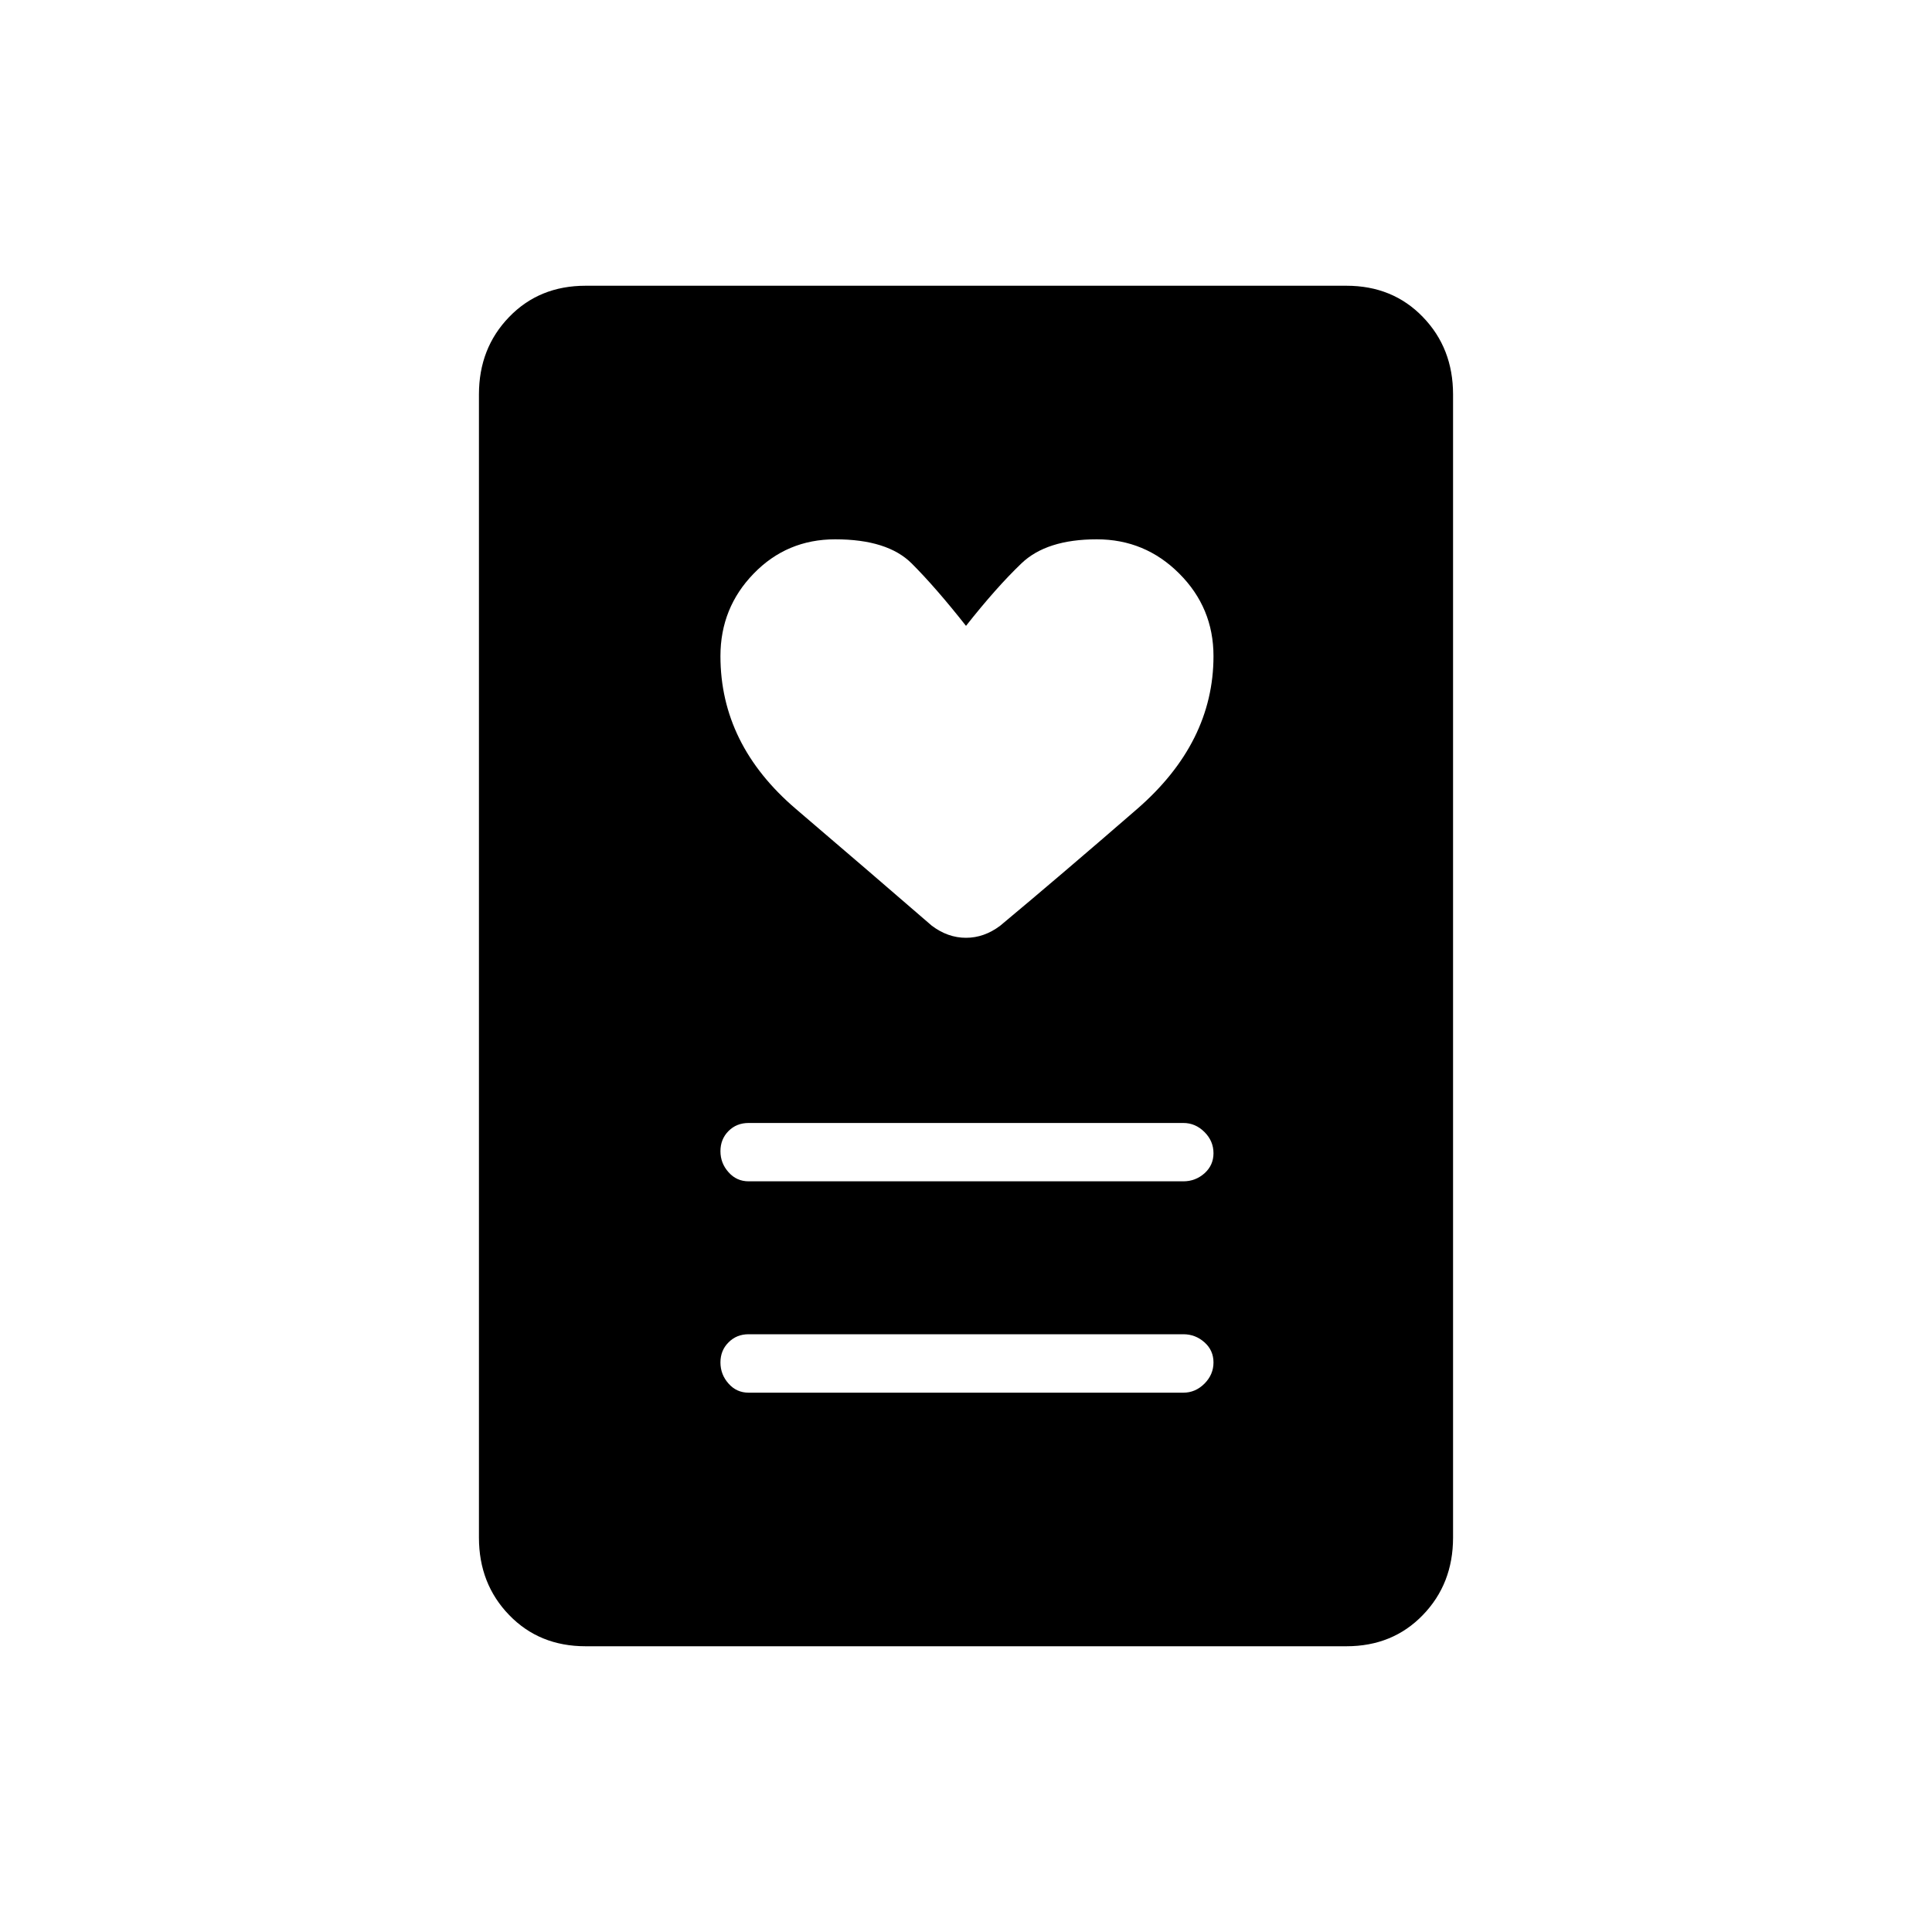 <svg xmlns="http://www.w3.org/2000/svg" height="20" width="20"><path d="M7.75 14.417h4.5q.125 0 .219-.094.093-.094.093-.219t-.093-.208q-.094-.084-.219-.084h-4.5q-.125 0-.208.084-.084.083-.084.208 0 .125.084.219.083.094.208.094Zm0-2.188h4.5q.125 0 .219-.083.093-.084.093-.208 0-.126-.093-.219-.094-.094-.219-.094h-4.5q-.125 0-.208.083-.084.084-.084.209 0 .125.084.218.083.094.208.094ZM10 6.479q-.312-.396-.562-.646-.25-.25-.792-.25-.5 0-.844.355-.344.354-.344.854 0 .916.782 1.583.781.667 1.406 1.208.166.125.354.125.188 0 .354-.125.625-.521 1.417-1.208.791-.687.791-1.583 0-.5-.354-.854-.354-.355-.854-.355-.521 0-.781.25-.261.25-.573.646Zm3.938 10.563H6.062q-.479 0-.791-.323-.313-.323-.313-.802V4.083q0-.479.313-.802.312-.323.791-.323h7.876q.479 0 .791.323.313.323.313.802v11.834q0 .479-.313.802-.312.323-.791.323Z"/></svg>